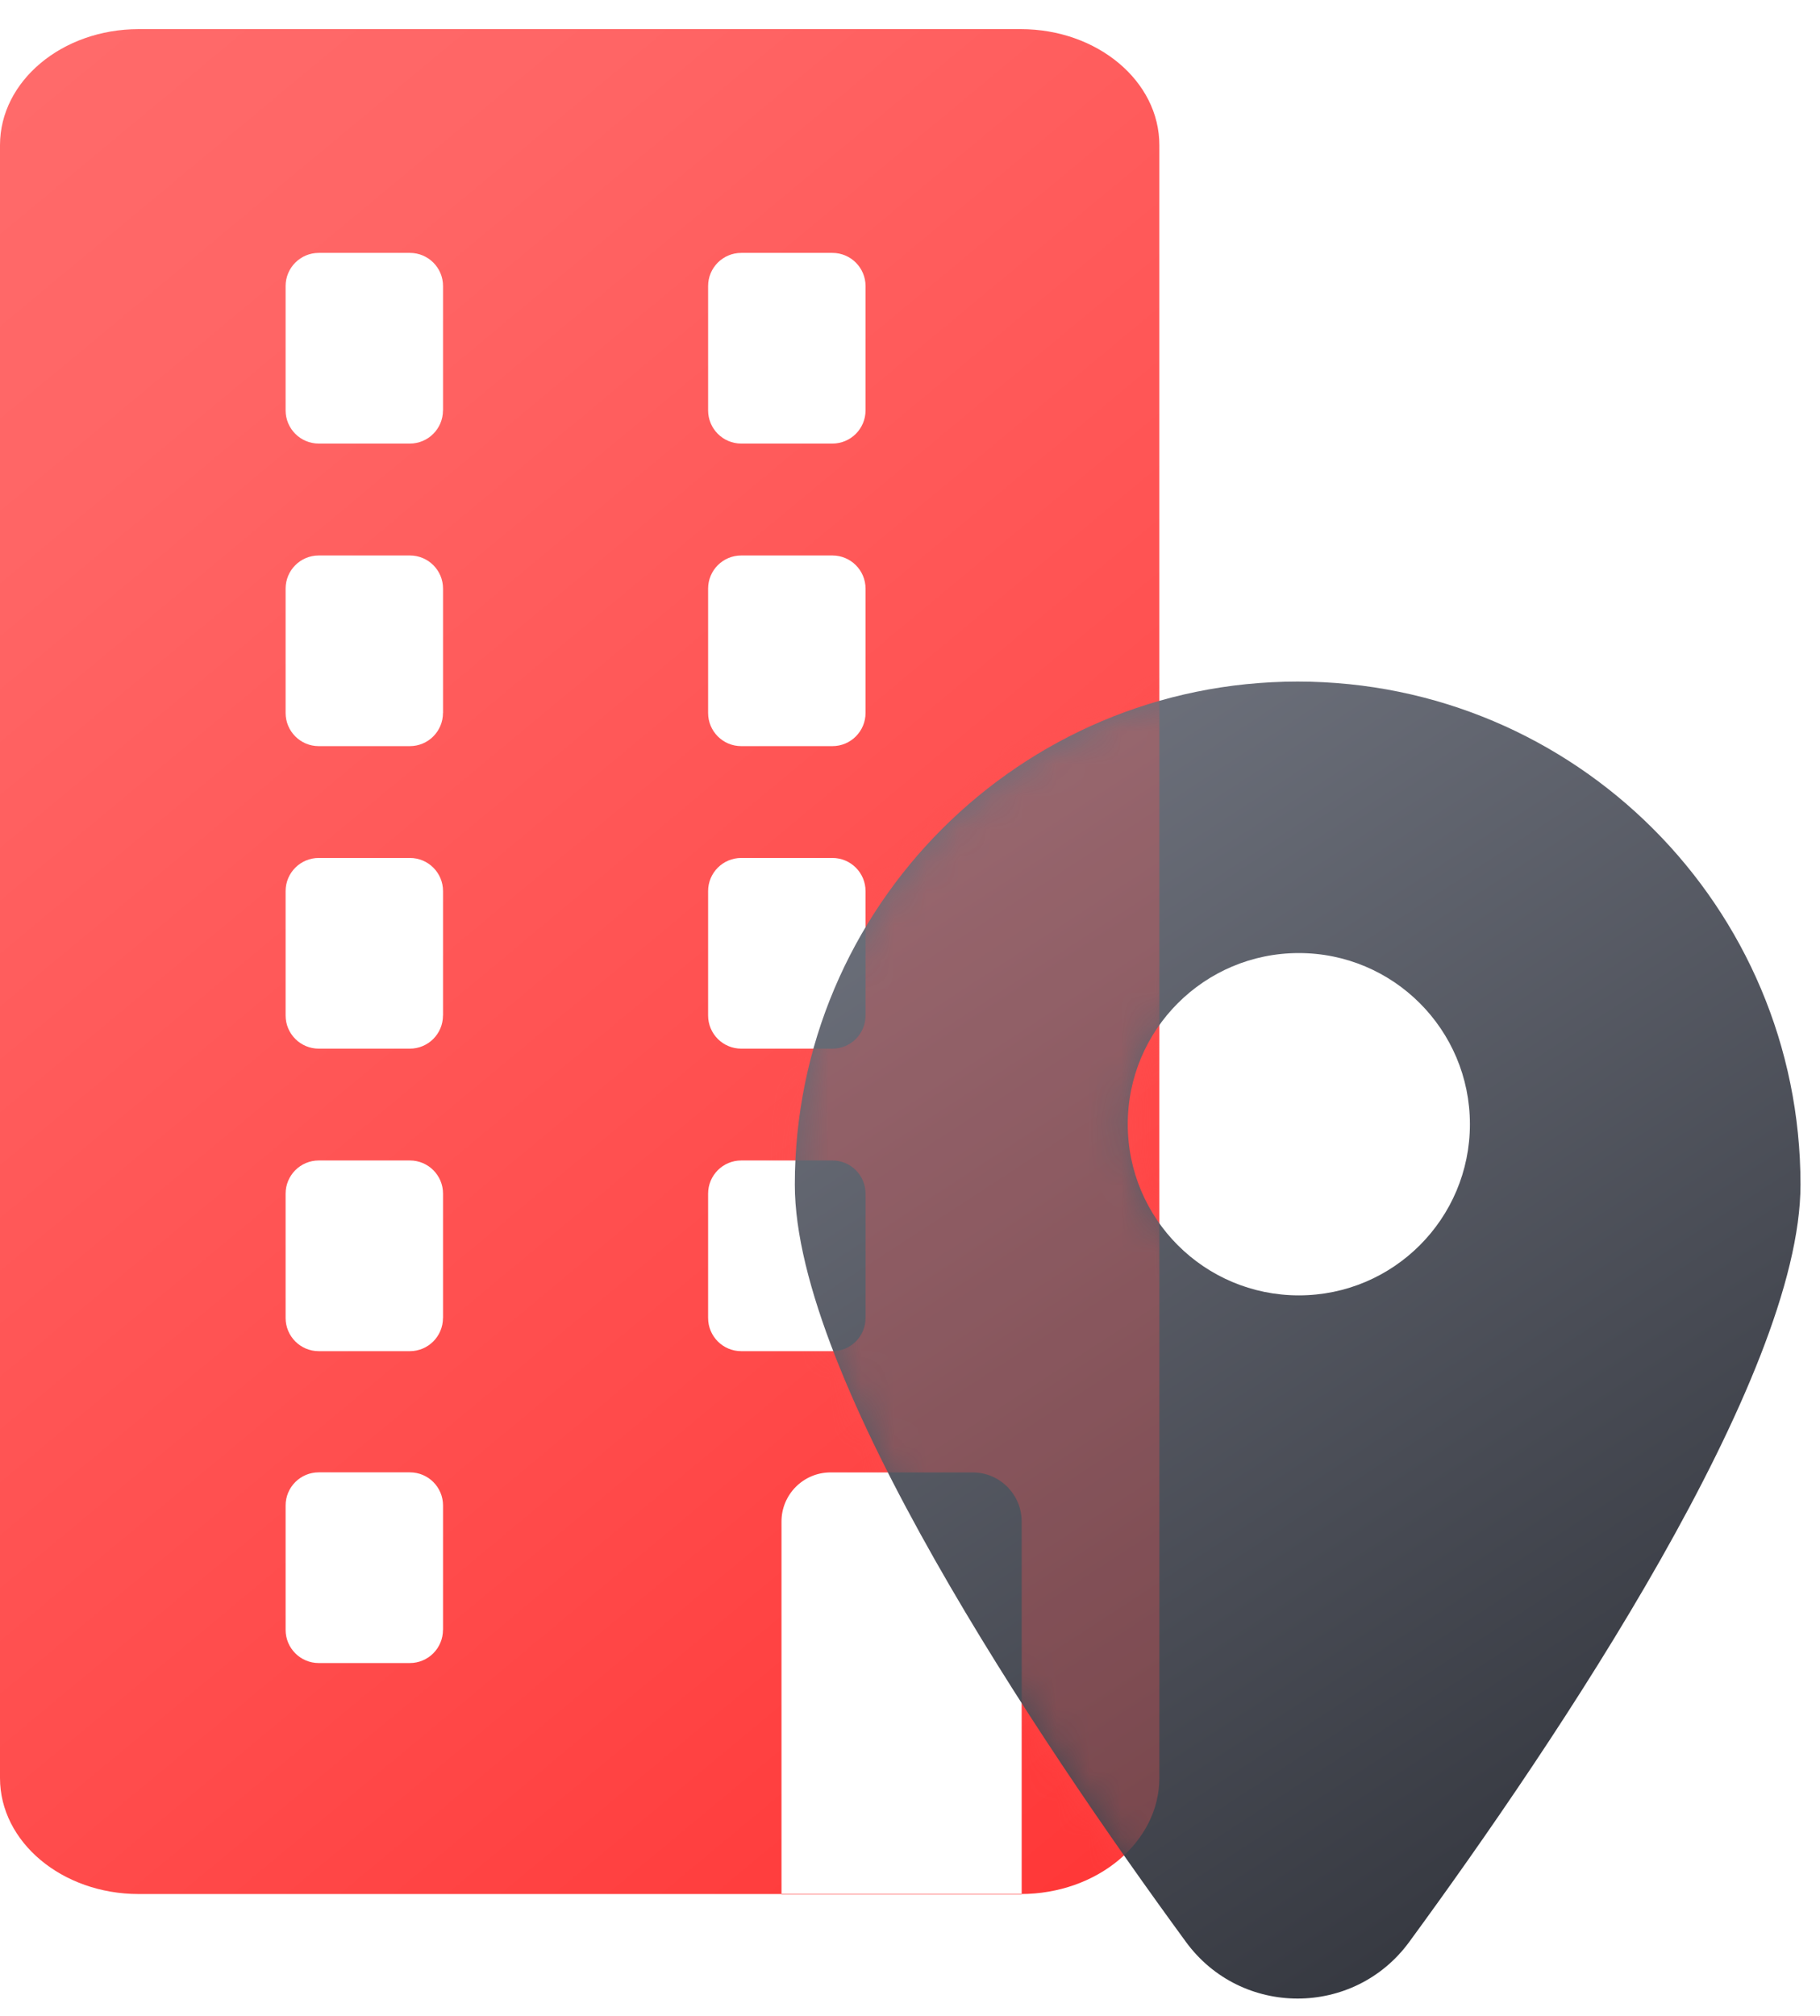 <svg width="56" height="62" viewBox="0 0 56 62" fill="none" xmlns="http://www.w3.org/2000/svg">
<path d="M31.406 0.896H4.268C1.912 0.896 0 2.494 0 4.464V54.684C0 56.656 1.912 58.252 4.268 58.252H14.026H21.038H31.404C33.762 58.252 35.672 56.654 35.672 54.684V4.464C35.674 2.494 33.764 0.896 31.406 0.896ZM13.63 40.535C13.63 41.099 13.174 41.556 12.61 41.556H9.808C9.244 41.556 8.788 41.099 8.788 40.535V36.712C8.788 36.148 9.244 35.691 9.808 35.691H12.612C13.176 35.691 13.632 36.148 13.632 36.712V40.535H13.63ZM13.63 31.232C13.63 31.796 13.174 32.252 12.61 32.252H9.808C9.244 32.252 8.788 31.796 8.788 31.232V27.407C8.788 26.843 9.244 26.387 9.808 26.387H12.612C13.176 26.387 13.632 26.843 13.632 27.407V31.232H13.63ZM13.63 21.927C13.63 22.491 13.174 22.948 12.61 22.948H9.808C9.244 22.948 8.788 22.491 8.788 21.927V18.104C8.788 17.54 9.244 17.084 9.808 17.084H12.612C13.176 17.084 13.632 17.54 13.632 18.104V21.927H13.63ZM13.63 12.621C13.63 13.185 13.174 13.642 12.61 13.642H9.808C9.244 13.642 8.788 13.185 8.788 12.621V8.798C8.788 8.234 9.244 7.778 9.808 7.778H12.612C13.176 7.778 13.632 8.234 13.632 8.798V12.621H13.63ZM26.632 40.535C26.632 41.099 26.176 41.556 25.612 41.556H22.808C22.244 41.556 21.788 41.099 21.788 40.535V36.712C21.788 36.148 22.244 35.691 22.808 35.691H25.612C26.176 35.691 26.632 36.148 26.632 36.712V40.535ZM13.63 50.127C13.63 50.691 13.174 51.148 12.61 51.148H9.808C9.244 51.148 8.788 50.691 8.788 50.127V46.303C8.788 45.739 9.244 45.283 9.808 45.283H12.612C13.176 45.283 13.632 45.739 13.632 46.303V50.127H13.63ZM26.632 31.232C26.632 31.796 26.176 32.252 25.612 32.252H22.808C22.244 32.252 21.788 31.796 21.788 31.232V27.407C21.788 26.843 22.244 26.387 22.808 26.387H25.612C26.176 26.387 26.632 26.843 26.632 27.407V31.232ZM26.632 21.927C26.632 22.491 26.176 22.948 25.612 22.948H22.808C22.244 22.948 21.788 22.491 21.788 21.927V18.104C21.788 17.54 22.244 17.084 22.808 17.084H25.612C26.176 17.084 26.632 17.54 26.632 18.104V21.927ZM26.632 12.621C26.632 13.185 26.176 13.642 25.612 13.642H22.808C22.244 13.642 21.788 13.185 21.788 12.621V8.798C21.788 8.234 22.244 7.778 22.808 7.778H25.612C26.176 7.778 26.632 8.234 26.632 8.798V12.621ZM24.046 58.267V57.108V55.947V46.795C24.046 45.962 24.722 45.285 25.556 45.285H29.926C30.76 45.285 31.436 45.962 31.436 46.795V55.947V57.108V58.267" fill="url(#paint0_linear_1223_13618)"/>
<path d="M39.928 20.962C31.384 20.962 24.456 27.888 24.456 36.434C24.456 42.374 31.932 53.496 36.49 59.724C38.19 62.048 41.662 62.048 43.362 59.724C47.924 53.496 55.4 42.374 55.4 36.434C55.4 27.89 48.474 20.962 39.928 20.962ZM39.964 39.84C37.056 39.84 34.7 37.484 34.7 34.576C34.7 31.668 37.056 29.312 39.964 29.312C42.872 29.312 45.228 31.668 45.228 34.576C45.228 37.484 42.872 39.84 39.964 39.84Z" fill="url(#paint1_linear_1223_13618)"/>
<mask id="mask0_1223_13618" style="mask-type:alpha" maskUnits="userSpaceOnUse" x="24" y="20" width="32" height="42">
<path d="M39.928 20.962C31.384 20.962 24.456 27.888 24.456 36.434C24.456 42.374 31.932 53.496 36.49 59.724C38.19 62.048 41.662 62.048 43.362 59.724C47.924 53.496 55.4 42.374 55.4 36.434C55.4 27.89 48.474 20.962 39.928 20.962ZM39.964 39.84C37.056 39.84 34.7 37.484 34.7 34.576C34.7 31.668 37.056 29.312 39.964 29.312C42.872 29.312 45.228 31.668 45.228 34.576C45.228 37.484 42.872 39.84 39.964 39.84Z" fill="url(#paint2_linear_1223_13618)"/>
</mask>
<g mask="url(#mask0_1223_13618)">
<g opacity="0.3" filter="url(#filter0_f_1223_13618)">
<path d="M31.406 0.896H4.268C1.912 0.896 0 2.494 0 4.464V54.684C0 56.656 1.912 58.252 4.268 58.252H14.026H21.038H31.404C33.762 58.252 35.672 56.654 35.672 54.684V4.464C35.674 2.494 33.764 0.896 31.406 0.896ZM13.63 40.535C13.63 41.099 13.174 41.556 12.61 41.556H9.808C9.244 41.556 8.788 41.099 8.788 40.535V36.712C8.788 36.148 9.244 35.691 9.808 35.691H12.612C13.176 35.691 13.632 36.148 13.632 36.712V40.535H13.63ZM13.63 31.232C13.63 31.796 13.174 32.252 12.61 32.252H9.808C9.244 32.252 8.788 31.796 8.788 31.232V27.407C8.788 26.843 9.244 26.387 9.808 26.387H12.612C13.176 26.387 13.632 26.843 13.632 27.407V31.232H13.63ZM13.63 21.927C13.63 22.491 13.174 22.948 12.61 22.948H9.808C9.244 22.948 8.788 22.491 8.788 21.927V18.104C8.788 17.54 9.244 17.084 9.808 17.084H12.612C13.176 17.084 13.632 17.54 13.632 18.104V21.927H13.63ZM13.63 12.621C13.63 13.185 13.174 13.642 12.61 13.642H9.808C9.244 13.642 8.788 13.185 8.788 12.621V8.798C8.788 8.234 9.244 7.778 9.808 7.778H12.612C13.176 7.778 13.632 8.234 13.632 8.798V12.621H13.63ZM26.632 40.535C26.632 41.099 26.176 41.556 25.612 41.556H22.808C22.244 41.556 21.788 41.099 21.788 40.535V36.712C21.788 36.148 22.244 35.691 22.808 35.691H25.612C26.176 35.691 26.632 36.148 26.632 36.712V40.535ZM13.63 50.127C13.63 50.691 13.174 51.148 12.61 51.148H9.808C9.244 51.148 8.788 50.691 8.788 50.127V46.303C8.788 45.739 9.244 45.283 9.808 45.283H12.612C13.176 45.283 13.632 45.739 13.632 46.303V50.127H13.63ZM26.632 31.232C26.632 31.796 26.176 32.252 25.612 32.252H22.808C22.244 32.252 21.788 31.796 21.788 31.232V27.407C21.788 26.843 22.244 26.387 22.808 26.387H25.612C26.176 26.387 26.632 26.843 26.632 27.407V31.232ZM26.632 21.927C26.632 22.491 26.176 22.948 25.612 22.948H22.808C22.244 22.948 21.788 22.491 21.788 21.927V18.104C21.788 17.54 22.244 17.084 22.808 17.084H25.612C26.176 17.084 26.632 17.54 26.632 18.104V21.927ZM26.632 12.621C26.632 13.185 26.176 13.642 25.612 13.642H22.808C22.244 13.642 21.788 13.185 21.788 12.621V8.798C21.788 8.234 22.244 7.778 22.808 7.778H25.612C26.176 7.778 26.632 8.234 26.632 8.798V12.621ZM24.046 58.267V57.108V55.947V46.795C24.046 45.962 24.722 45.285 25.556 45.285H29.926C30.76 45.285 31.436 45.962 31.436 46.795V55.947V57.108V58.267" fill="#FF4F4F"/>
</g>
</g>
<defs>
<filter id="filter0_f_1223_13618" x="-10" y="-9.104" width="55.672" height="77.372" filterUnits="userSpaceOnUse" color-interpolation-filters="sRGB">
<feFlood flood-opacity="0" result="BackgroundImageFix"/>
<feBlend mode="normal" in="SourceGraphic" in2="BackgroundImageFix" result="shape"/>
<feGaussianBlur stdDeviation="5" result="effect1_foregroundBlur_1223_13618"/>
</filter>
<linearGradient id="paint0_linear_1223_13618" x1="-8.114" y1="-1.659" x2="42.698" y2="59.496" gradientUnits="userSpaceOnUse">
<stop offset="1.02546e-07" stop-color="#FF6E6E"/>
<stop offset="0.247" stop-color="#FF6565"/>
<stop offset="0.656" stop-color="#FF4B4B"/>
<stop offset="1" stop-color="#FF3131"/>
</linearGradient>
<linearGradient id="paint1_linear_1223_13618" x1="48.508" y1="89.111" x2="11.732" y2="32.658" gradientUnits="userSpaceOnUse">
<stop stop-color="#101218"/>
<stop offset="1" stop-color="#70747F"/>
</linearGradient>
<linearGradient id="paint2_linear_1223_13618" x1="48.508" y1="89.111" x2="11.732" y2="32.658" gradientUnits="userSpaceOnUse">
<stop stop-color="#101218"/>
<stop offset="1" stop-color="#70747F"/>
</linearGradient>
</defs>
</svg>
